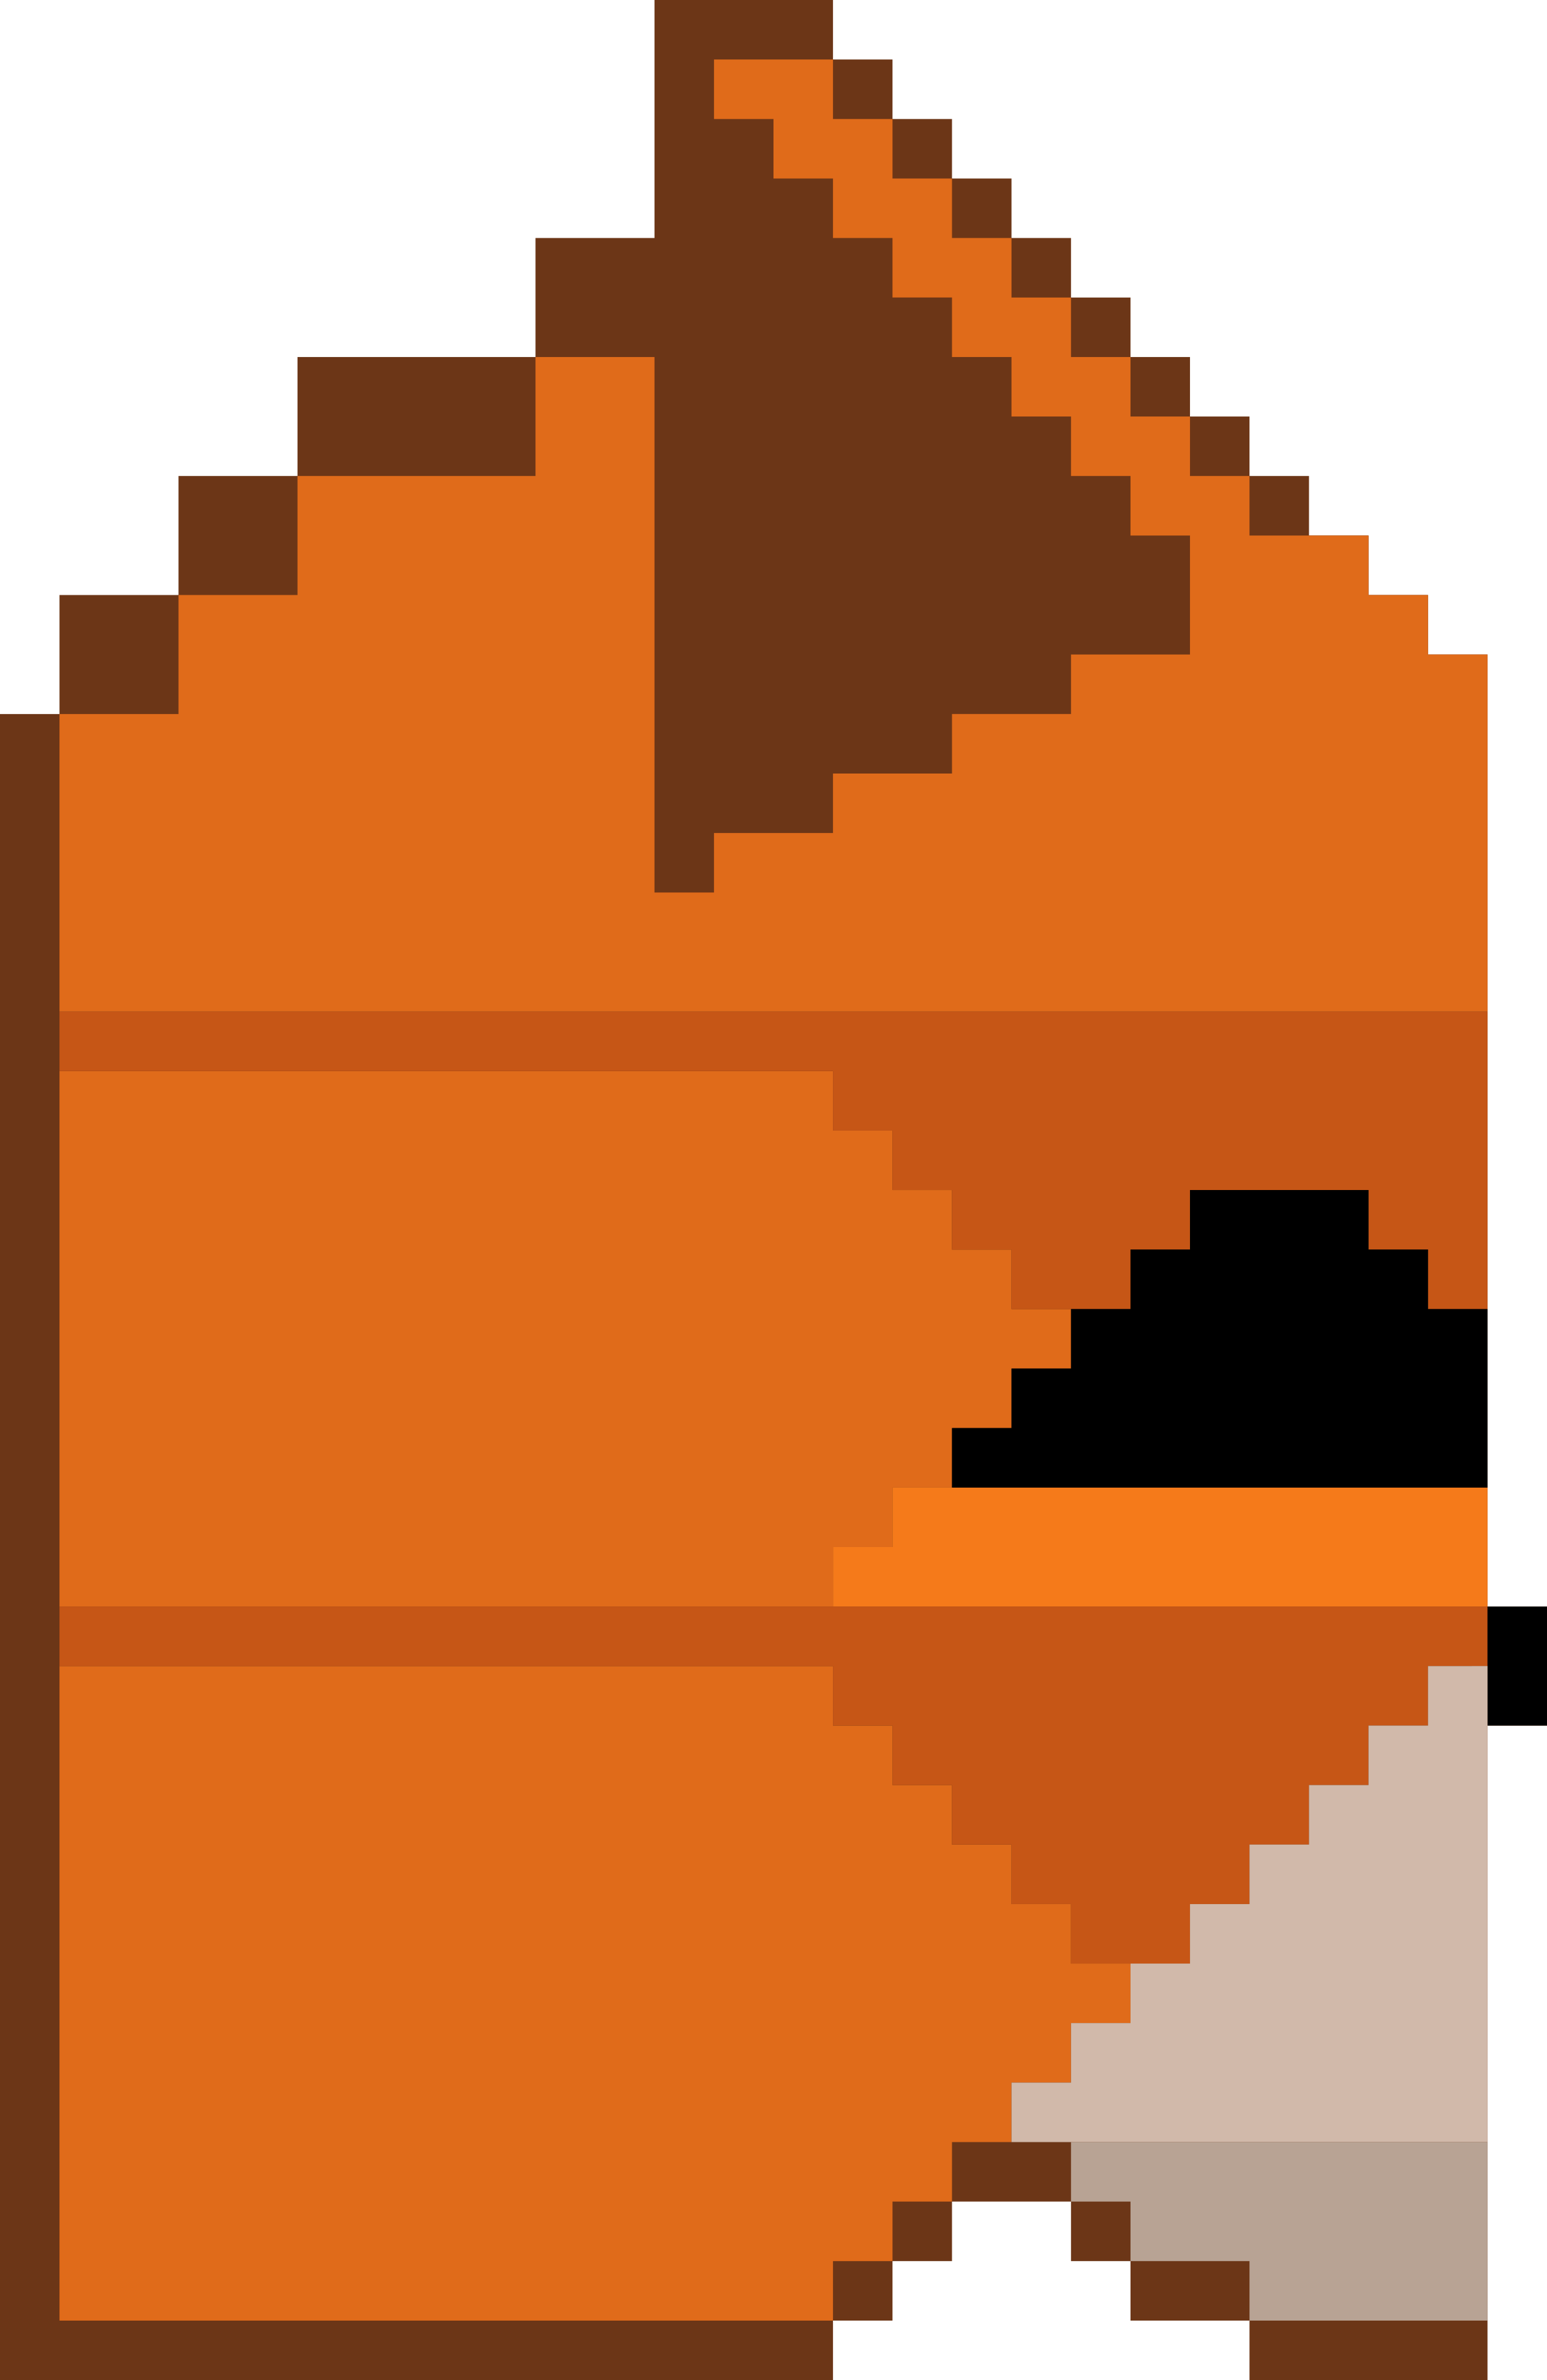 <svg xmlns="http://www.w3.org/2000/svg" viewBox="0 0 26 40"><path d="M25 27V11h-1v-1h-1V9h-1V8h-1V7h-1V6h-1V5h-1V4h-1V3h-1V2h-1V1h-1V0h-3v4H9v2H5v2H3v2H1v2H0v28h14v-1h1v-1h1v-1h2v1h1v1h2v1h4V29h1v-2h-1z" fill="#6c3617"/><path d="M14 27v-1h1v-1h1v-1h1v-1h1v-1h-1v-1h-1v-1h-1v-1h-1v-1H1v9h13zm4 5h-1v-1h-1v-1h-1v-1h-1v-1H1v11h13v-1h1v-1h1v-1h1v-1h1v-1h1v-1h-1v-1z" fill="#e06b1a"/><path d="M15,25v1h-1v1h11v-2H15z" fill="#f57a1a"/><path d="M1 27v1h13v1h1v1h1v1h1v1h1v1h1 1v-1h1v-1h1v-1h1v-1h1v-1h1v-1H1zm0-10v1h13v1h1v1h1v1h1v1h2v-1h1v-1h3v1h1v1h1v-5H1z" fill="#c65616"/><path d="M25 27h1v2h-1v-2zm0-5h-1v-1h-1v-1h-3v1h-1v1h-1v1h-1v1h-1v1h9v-3z"/><path d="M19,36h-1v1h1v1h2v1h4v-3H19z" fill="#b8a394"/><path d="M24,28v1h-1v1h-1v1h-1v1h-1v1h-1v1h-1v1h-1v1h8v-8H24z" fill="#d1b9aa"/><path d="M24 11v-1h-1V9h-2V8h-1V7h-1V6h-1V5h-1V4h-1V3h-1V2h-1V1h-2v1h1v1h1v1h1v1h1v1h1v1h1v1h1v1h1v2h-2v1h-2v1h-2v1h-2v1h-1V6H9v2H5v2H3v2H1v5h24v-6h-1z" fill="#e06b1a"/></svg>